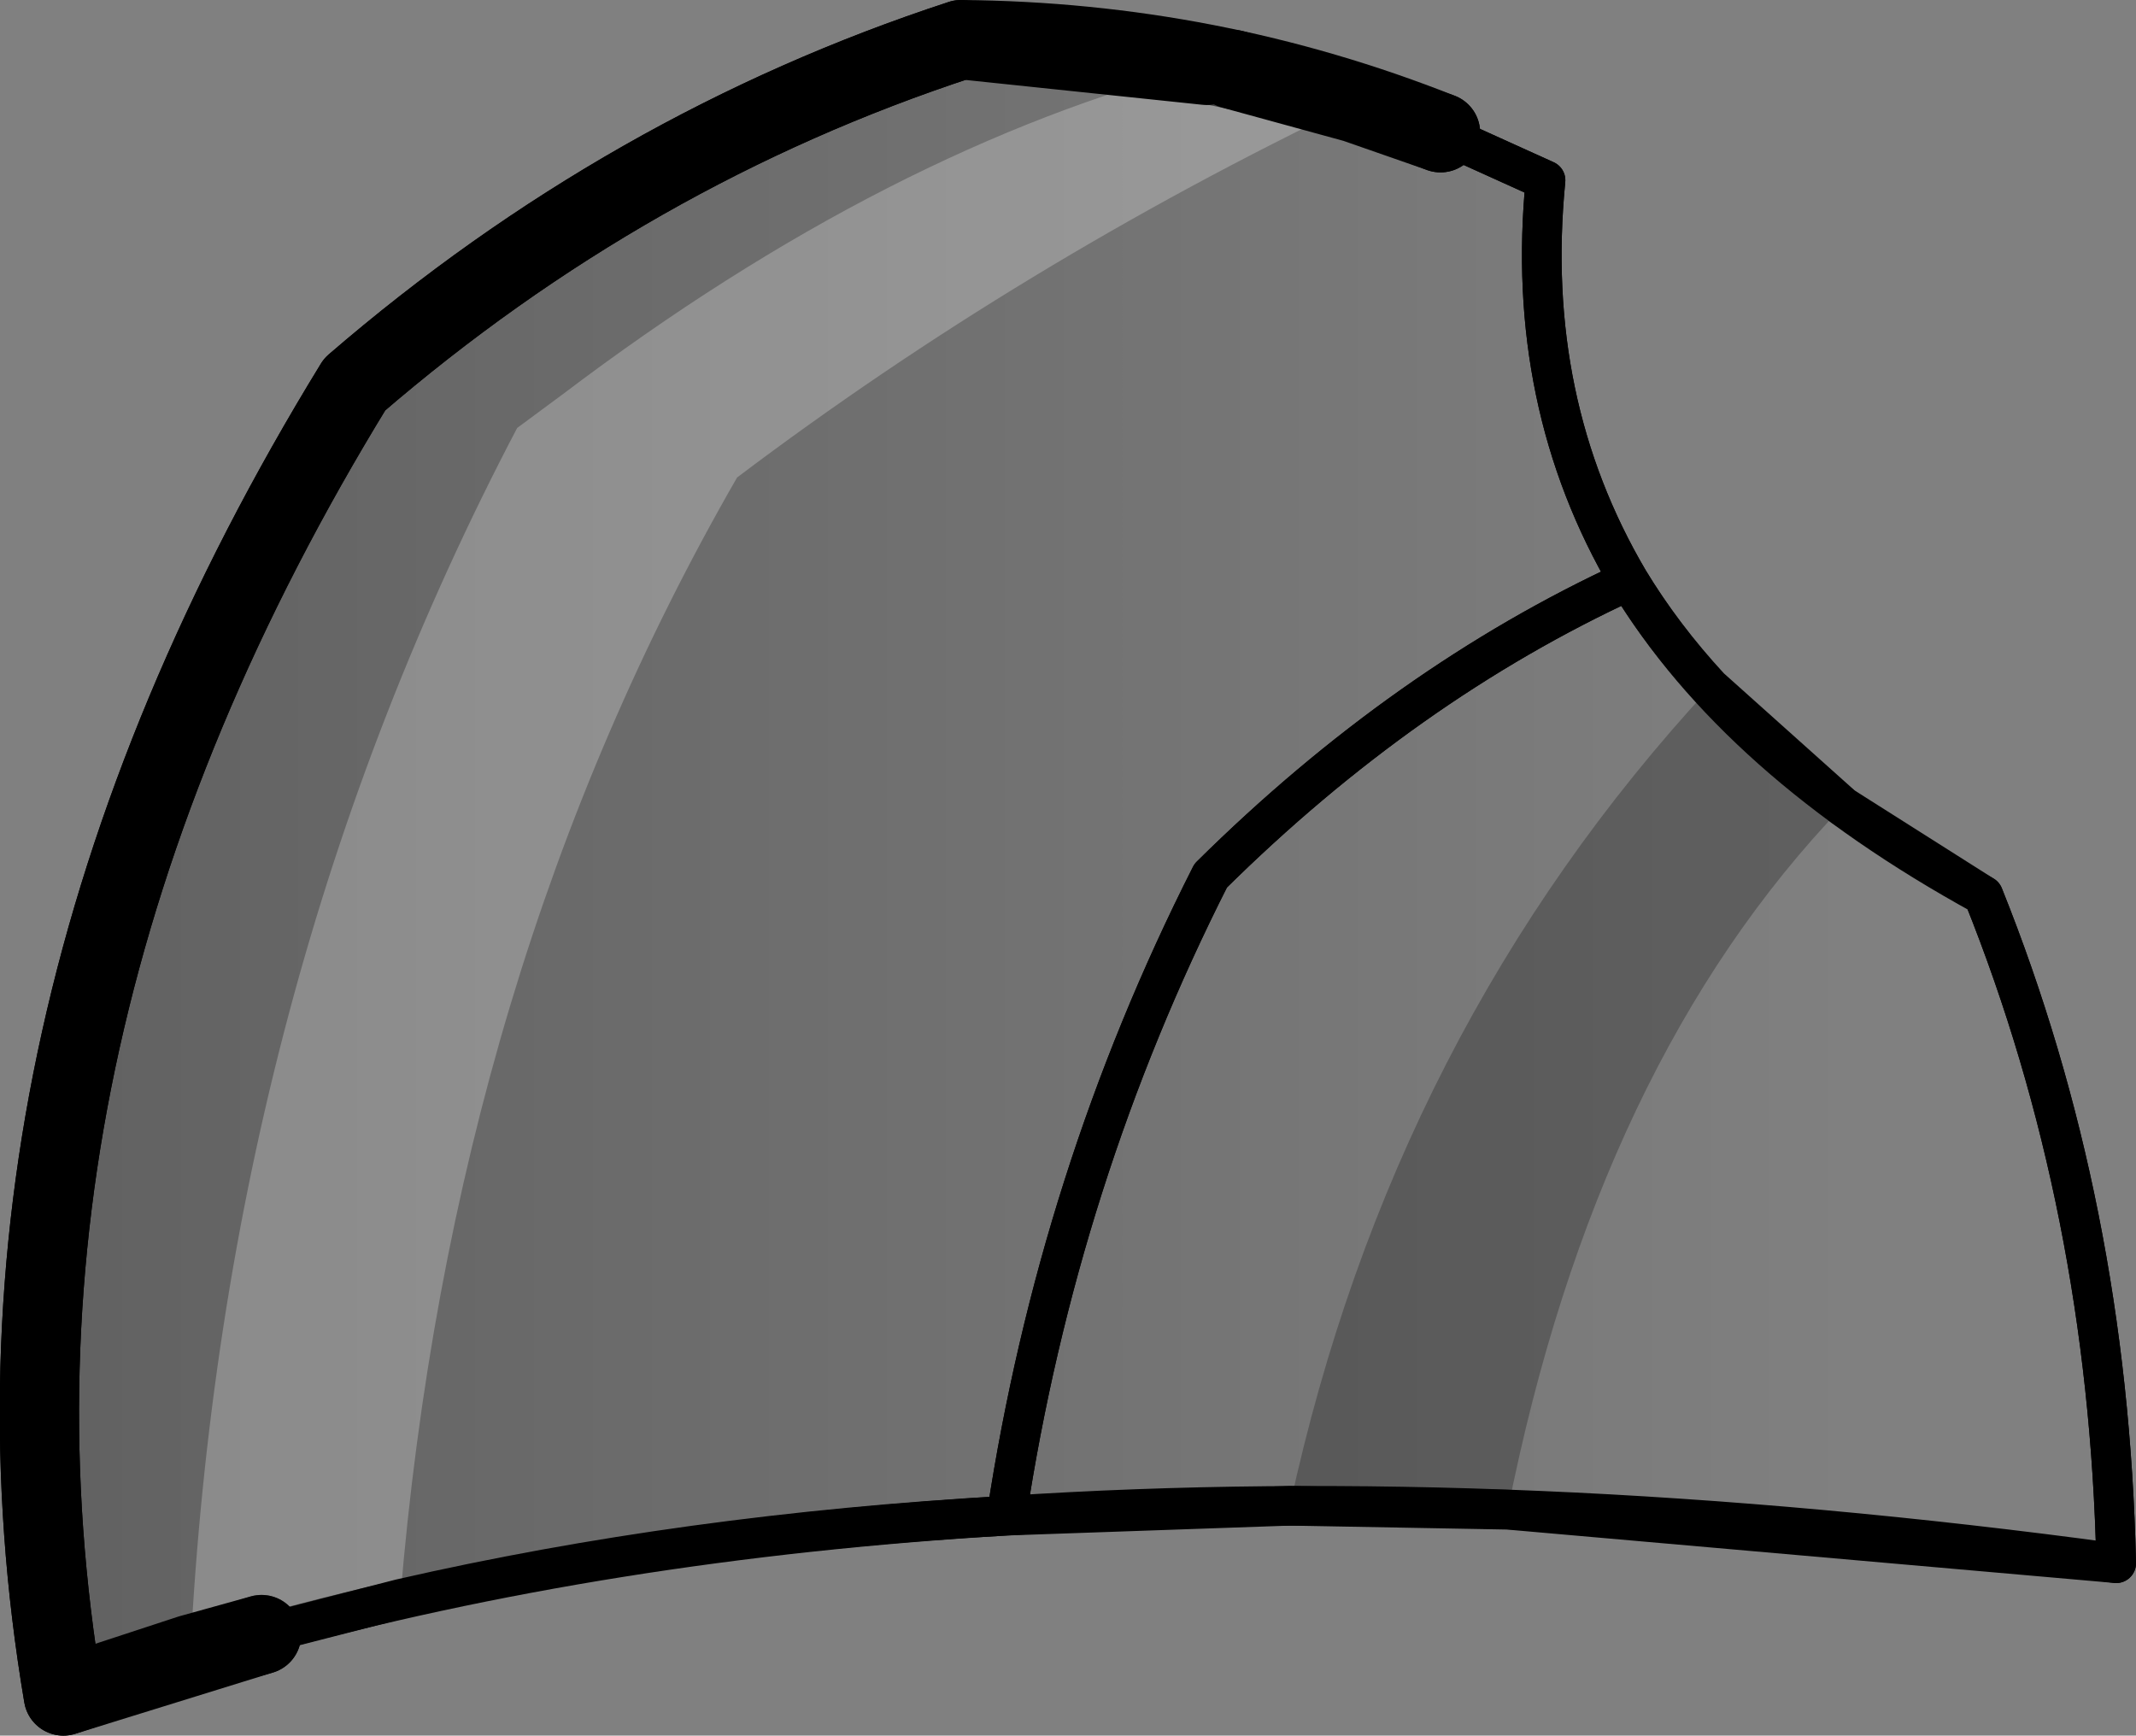 <?xml version="1.0" encoding="UTF-8" standalone="no"?>
<svg xmlns:xlink="http://www.w3.org/1999/xlink" height="43.8px" width="53.9px" xmlns="http://www.w3.org/2000/svg">
  <rect width="100%" height="100%" fill="#808080" stroke="none"/>
  <g transform="matrix(1.0, 0.0, 0.0, 1.0, -124.4, -140.9)">
    <path d="M165.5 155.55 Q168.25 160.1 174.45 163.5 177.6 171.35 177.8 180.35 162.7 178.3 149.8 179.15 151.1 170.6 154.95 163.0 159.85 158.15 165.5 155.55 159.85 158.15 154.95 163.0 151.1 170.6 149.8 179.15 139.7 179.75 131.0 182.15 L126.0 183.7 Q123.2 167.15 133.35 150.6 140.25 144.65 148.65 141.9 154.95 141.95 160.75 144.25 L163.4 145.45 Q162.85 151.05 165.5 155.55" fill="url(#gradient0)" fill-rule="evenodd" stroke="none"/>
    <path d="M149.8 179.15 Q162.7 178.3 177.8 180.35 177.6 171.35 174.45 163.5 168.25 160.1 165.5 155.55 159.85 158.15 154.95 163.0 151.1 170.6 149.8 179.15 139.7 179.75 131.0 182.15 M160.75 144.25 L163.4 145.45 Q162.85 151.05 165.5 155.55" fill="none" stroke="#000000" stroke-linecap="round" stroke-linejoin="round" stroke-width="1.0"/>
    <path d="M131.0 182.15 L126.0 183.7 Q123.2 167.15 133.35 150.6 140.25 144.65 148.65 141.9 154.95 141.95 160.75 144.25" fill="none" stroke="#000000" stroke-linecap="round" stroke-linejoin="round" stroke-width="2.0"/>
    <path d="M134.5 181.25 L131.0 182.15 129.2 182.65 Q130.05 165.8 137.45 151.7 L138.6 150.85 Q146.85 144.6 154.85 142.55 L155.5 142.65 158.6 143.5 Q150.15 147.55 143.0 152.95 135.8 165.45 134.5 181.25" fill="#ffffff" fill-opacity="0.251" fill-rule="evenodd" stroke="none"/>
    <path d="M167.55 158.25 L170.9 161.25 Q164.7 167.7 162.45 179.0 L156.95 178.9 Q159.55 166.9 167.55 158.25" fill="#000000" fill-opacity="0.251" fill-rule="evenodd" stroke="none"/>
    <path d="M160.75 144.25 L163.4 145.45 Q162.85 151.05 165.5 155.55 166.35 156.95 167.55 158.25 L170.9 161.25 174.45 163.5 Q177.6 171.35 177.8 180.35 L162.45 179.0 156.95 178.9 149.8 179.15 Q141.7 179.6 134.5 181.25 L131.0 182.15 M149.8 179.15 Q151.1 170.6 154.95 163.0 159.85 158.15 165.5 155.55" fill="none" stroke="#000000" stroke-linecap="round" stroke-linejoin="round" stroke-width="1.0"/>
    <path d="M131.0 182.15 L129.2 182.65 126.0 183.7 Q123.2 167.15 133.35 150.6 140.25 144.65 148.65 141.9 L154.85 142.55 M155.5 142.65 L158.6 143.5 160.75 144.25" fill="none" stroke="#000000" stroke-linecap="round" stroke-linejoin="round" stroke-width="2.0"/>
  </g>
  <defs>
    <linearGradient gradientTransform="matrix(-0.029, 0.0, 0.0, -0.02, 147.15, 155.4)" gradientUnits="userSpaceOnUse" id="gradient0" spreadMethod="pad" x1="-819.2" x2="819.2">
      <stop offset="0.0" stop-color="#000000" stop-opacity="0.0"/>
      <stop offset="1.0" stop-color="#000000" stop-opacity="0.251"/>
    </linearGradient>
  </defs>
</svg>
